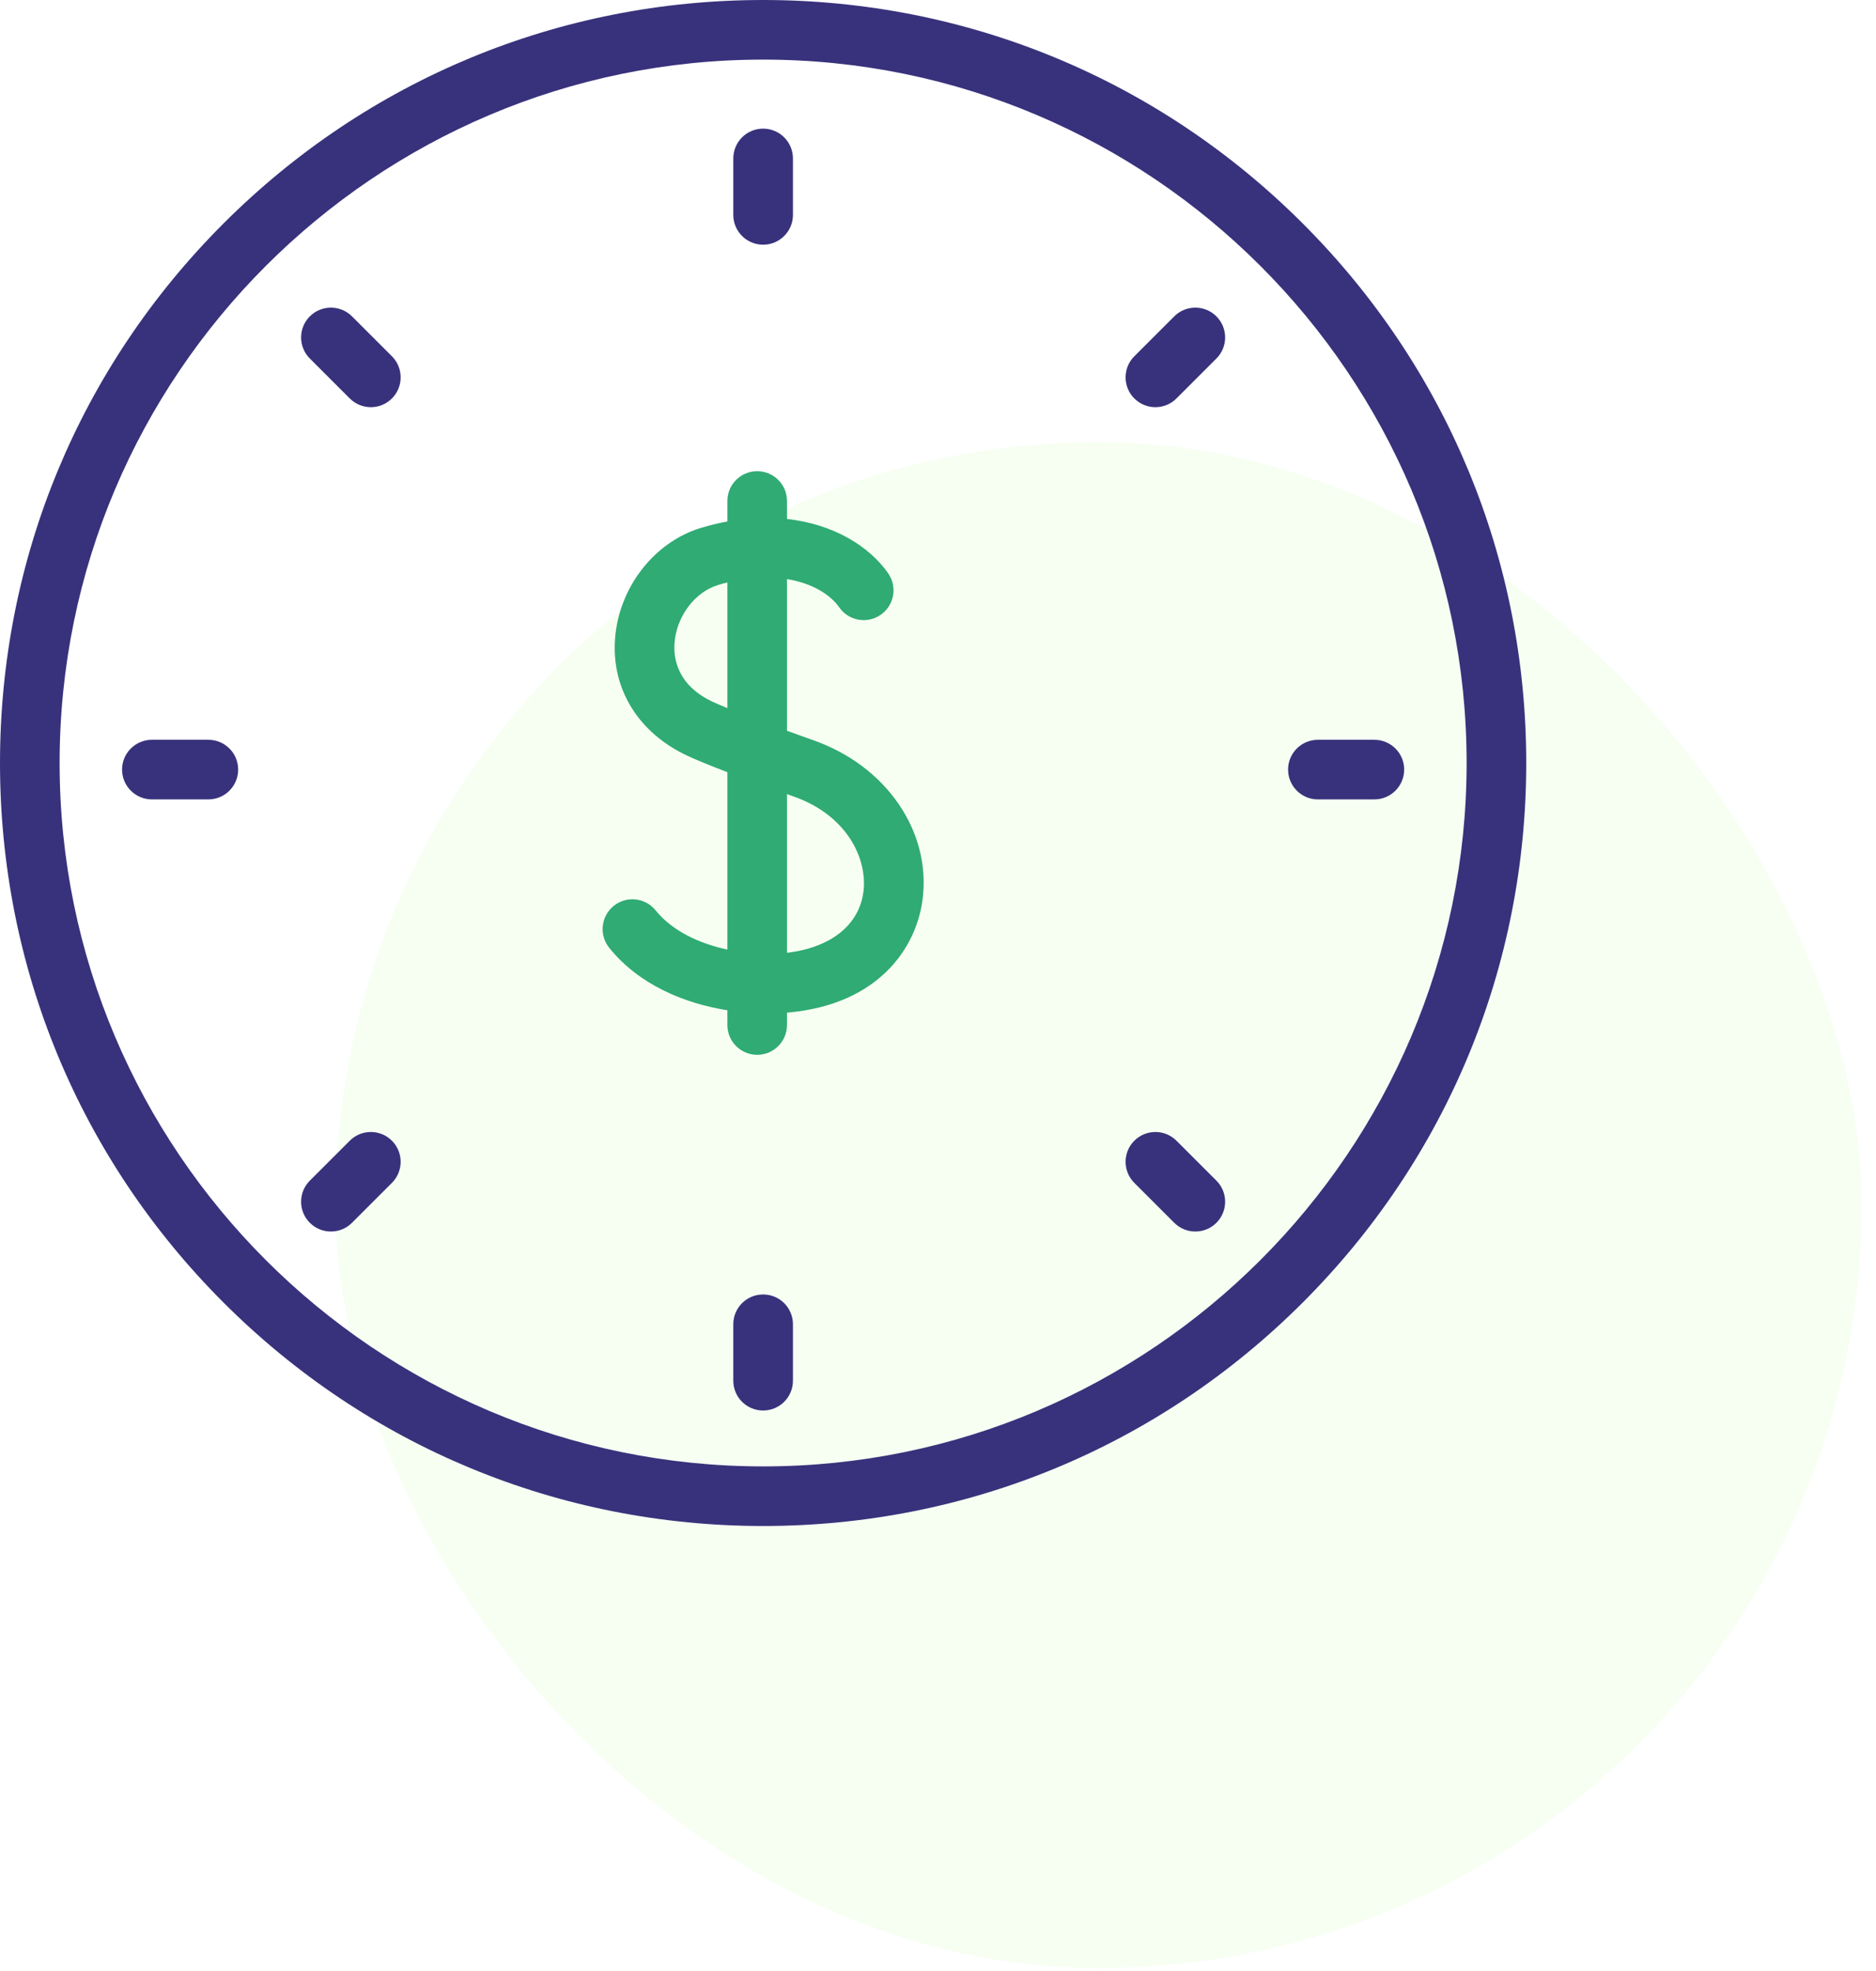 <svg width="59" height="62" viewBox="0 0 59 62" fill="none" xmlns="http://www.w3.org/2000/svg">
<rect x="10.547" y="13.906" width="48" height="48" rx="24" fill="#9AFF6B" fill-opacity="0.08"/>
<g clip-path="url(#clip0_71_3840)">
<path d="M24 4.046C23.482 4.046 23.062 4.466 23.062 4.984V6.76C23.062 7.277 23.482 7.697 24 7.697C24.518 7.697 24.938 7.277 24.938 6.76V4.984C24.938 4.466 24.518 4.046 24 4.046Z" fill="#38327C"/>
<path d="M24 40.717C23.482 40.717 23.062 41.136 23.062 41.654V43.43C23.062 43.948 23.482 44.367 24 44.367C24.518 44.367 24.938 43.948 24.938 43.43V41.654C24.938 41.136 24.518 40.717 24 40.717Z" fill="#38327C"/>
<path d="M43.223 23.27H41.447C40.929 23.27 40.51 23.689 40.51 24.207C40.51 24.725 40.929 25.145 41.447 25.145H43.223C43.741 25.145 44.161 24.725 44.161 24.207C44.161 23.689 43.741 23.27 43.223 23.27Z" fill="#38327C"/>
<path d="M6.553 23.27H4.777C4.259 23.27 3.839 23.689 3.839 24.207C3.839 24.725 4.259 25.145 4.777 25.145H6.553C7.071 25.145 7.49 24.725 7.49 24.207C7.49 23.689 7.071 23.27 6.553 23.27Z" fill="#38327C"/>
<path d="M36.93 9.951L35.674 11.207C35.308 11.573 35.308 12.167 35.674 12.533C35.857 12.716 36.097 12.808 36.337 12.808C36.577 12.808 36.817 12.716 37 12.533L38.256 11.277C38.622 10.911 38.622 10.318 38.256 9.951C37.889 9.585 37.296 9.585 36.93 9.951Z" fill="#38327C"/>
<path d="M11 35.881L9.744 37.137C9.378 37.503 9.378 38.096 9.744 38.463C9.927 38.646 10.167 38.737 10.407 38.737C10.647 38.737 10.887 38.646 11.07 38.463L12.326 37.207C12.692 36.841 12.692 36.247 12.326 35.881C11.96 35.515 11.366 35.515 11 35.881Z" fill="#38327C"/>
<path d="M37 35.881C36.634 35.515 36.04 35.515 35.674 35.881C35.308 36.247 35.308 36.841 35.674 37.207L36.93 38.463C37.113 38.646 37.353 38.737 37.593 38.737C37.833 38.737 38.073 38.646 38.256 38.463C38.622 38.097 38.622 37.503 38.256 37.137L37 35.881Z" fill="#38327C"/>
<path d="M11.07 9.951C10.704 9.585 10.111 9.585 9.744 9.951C9.378 10.317 9.378 10.911 9.744 11.277L11 12.533C11.183 12.716 11.423 12.808 11.663 12.808C11.903 12.808 12.143 12.716 12.326 12.533C12.692 12.167 12.692 11.573 12.326 11.207L11.07 9.951Z" fill="#38327C"/>
<path d="M40.971 7.029C36.438 2.496 30.411 0 24 0C17.589 0 11.562 2.496 7.029 7.029C2.496 11.562 0 17.589 0 24C0 30.411 2.496 36.438 7.029 40.971C11.562 45.504 17.589 48 24 48C30.411 48 36.438 45.504 40.971 40.971C45.504 36.438 48 30.411 48 24C48 17.589 45.504 11.562 40.971 7.029ZM24 46.125C11.8 46.125 1.875 36.2 1.875 24C1.875 11.8 11.8 1.875 24 1.875C36.2 1.875 46.125 11.8 46.125 24C46.125 36.2 36.2 46.125 24 46.125Z" fill="#38327C"/>
<path d="M25.588 23.287C25.289 23.181 25.01 23.081 24.751 22.987V18.215C25.532 18.342 26.105 18.692 26.396 19.107C26.693 19.531 27.278 19.633 27.702 19.336C28.126 19.038 28.228 18.453 27.931 18.03C27.336 17.182 26.218 16.486 24.751 16.324V15.759C24.751 15.241 24.331 14.821 23.814 14.821C23.296 14.821 22.876 15.241 22.876 15.759V16.403C22.605 16.453 22.328 16.52 22.044 16.605C20.573 17.049 19.462 18.482 19.343 20.091C19.226 21.669 20.072 23.043 21.605 23.766C21.87 23.891 22.311 24.072 22.876 24.289V29.869C21.996 29.68 21.143 29.285 20.62 28.636C20.295 28.233 19.705 28.169 19.302 28.494C18.899 28.819 18.835 29.409 19.16 29.813C20.098 30.978 21.523 31.563 22.876 31.778V32.241C22.876 32.759 23.296 33.179 23.814 33.179C24.331 33.179 24.751 32.759 24.751 32.241V31.853C24.758 31.853 24.764 31.852 24.771 31.851C27.598 31.605 28.817 29.847 29.016 28.285C29.287 26.151 27.877 24.096 25.588 23.287ZM22.404 22.07C21.288 21.543 21.179 20.691 21.213 20.229C21.275 19.39 21.852 18.621 22.584 18.401C22.683 18.371 22.78 18.344 22.876 18.321V22.273C22.663 22.186 22.506 22.118 22.404 22.07ZM27.155 28.048C27.022 29.097 26.128 29.808 24.751 29.969V24.979C24.821 25.004 24.892 25.029 24.964 25.055C26.655 25.652 27.285 27.026 27.155 28.048Z" fill="#2FAB73"/>
</g>
<defs>
<clipPath id="clip0_71_3840">
<rect width="48" height="48" fill="white"/>
</clipPath>
</defs>
</svg>
